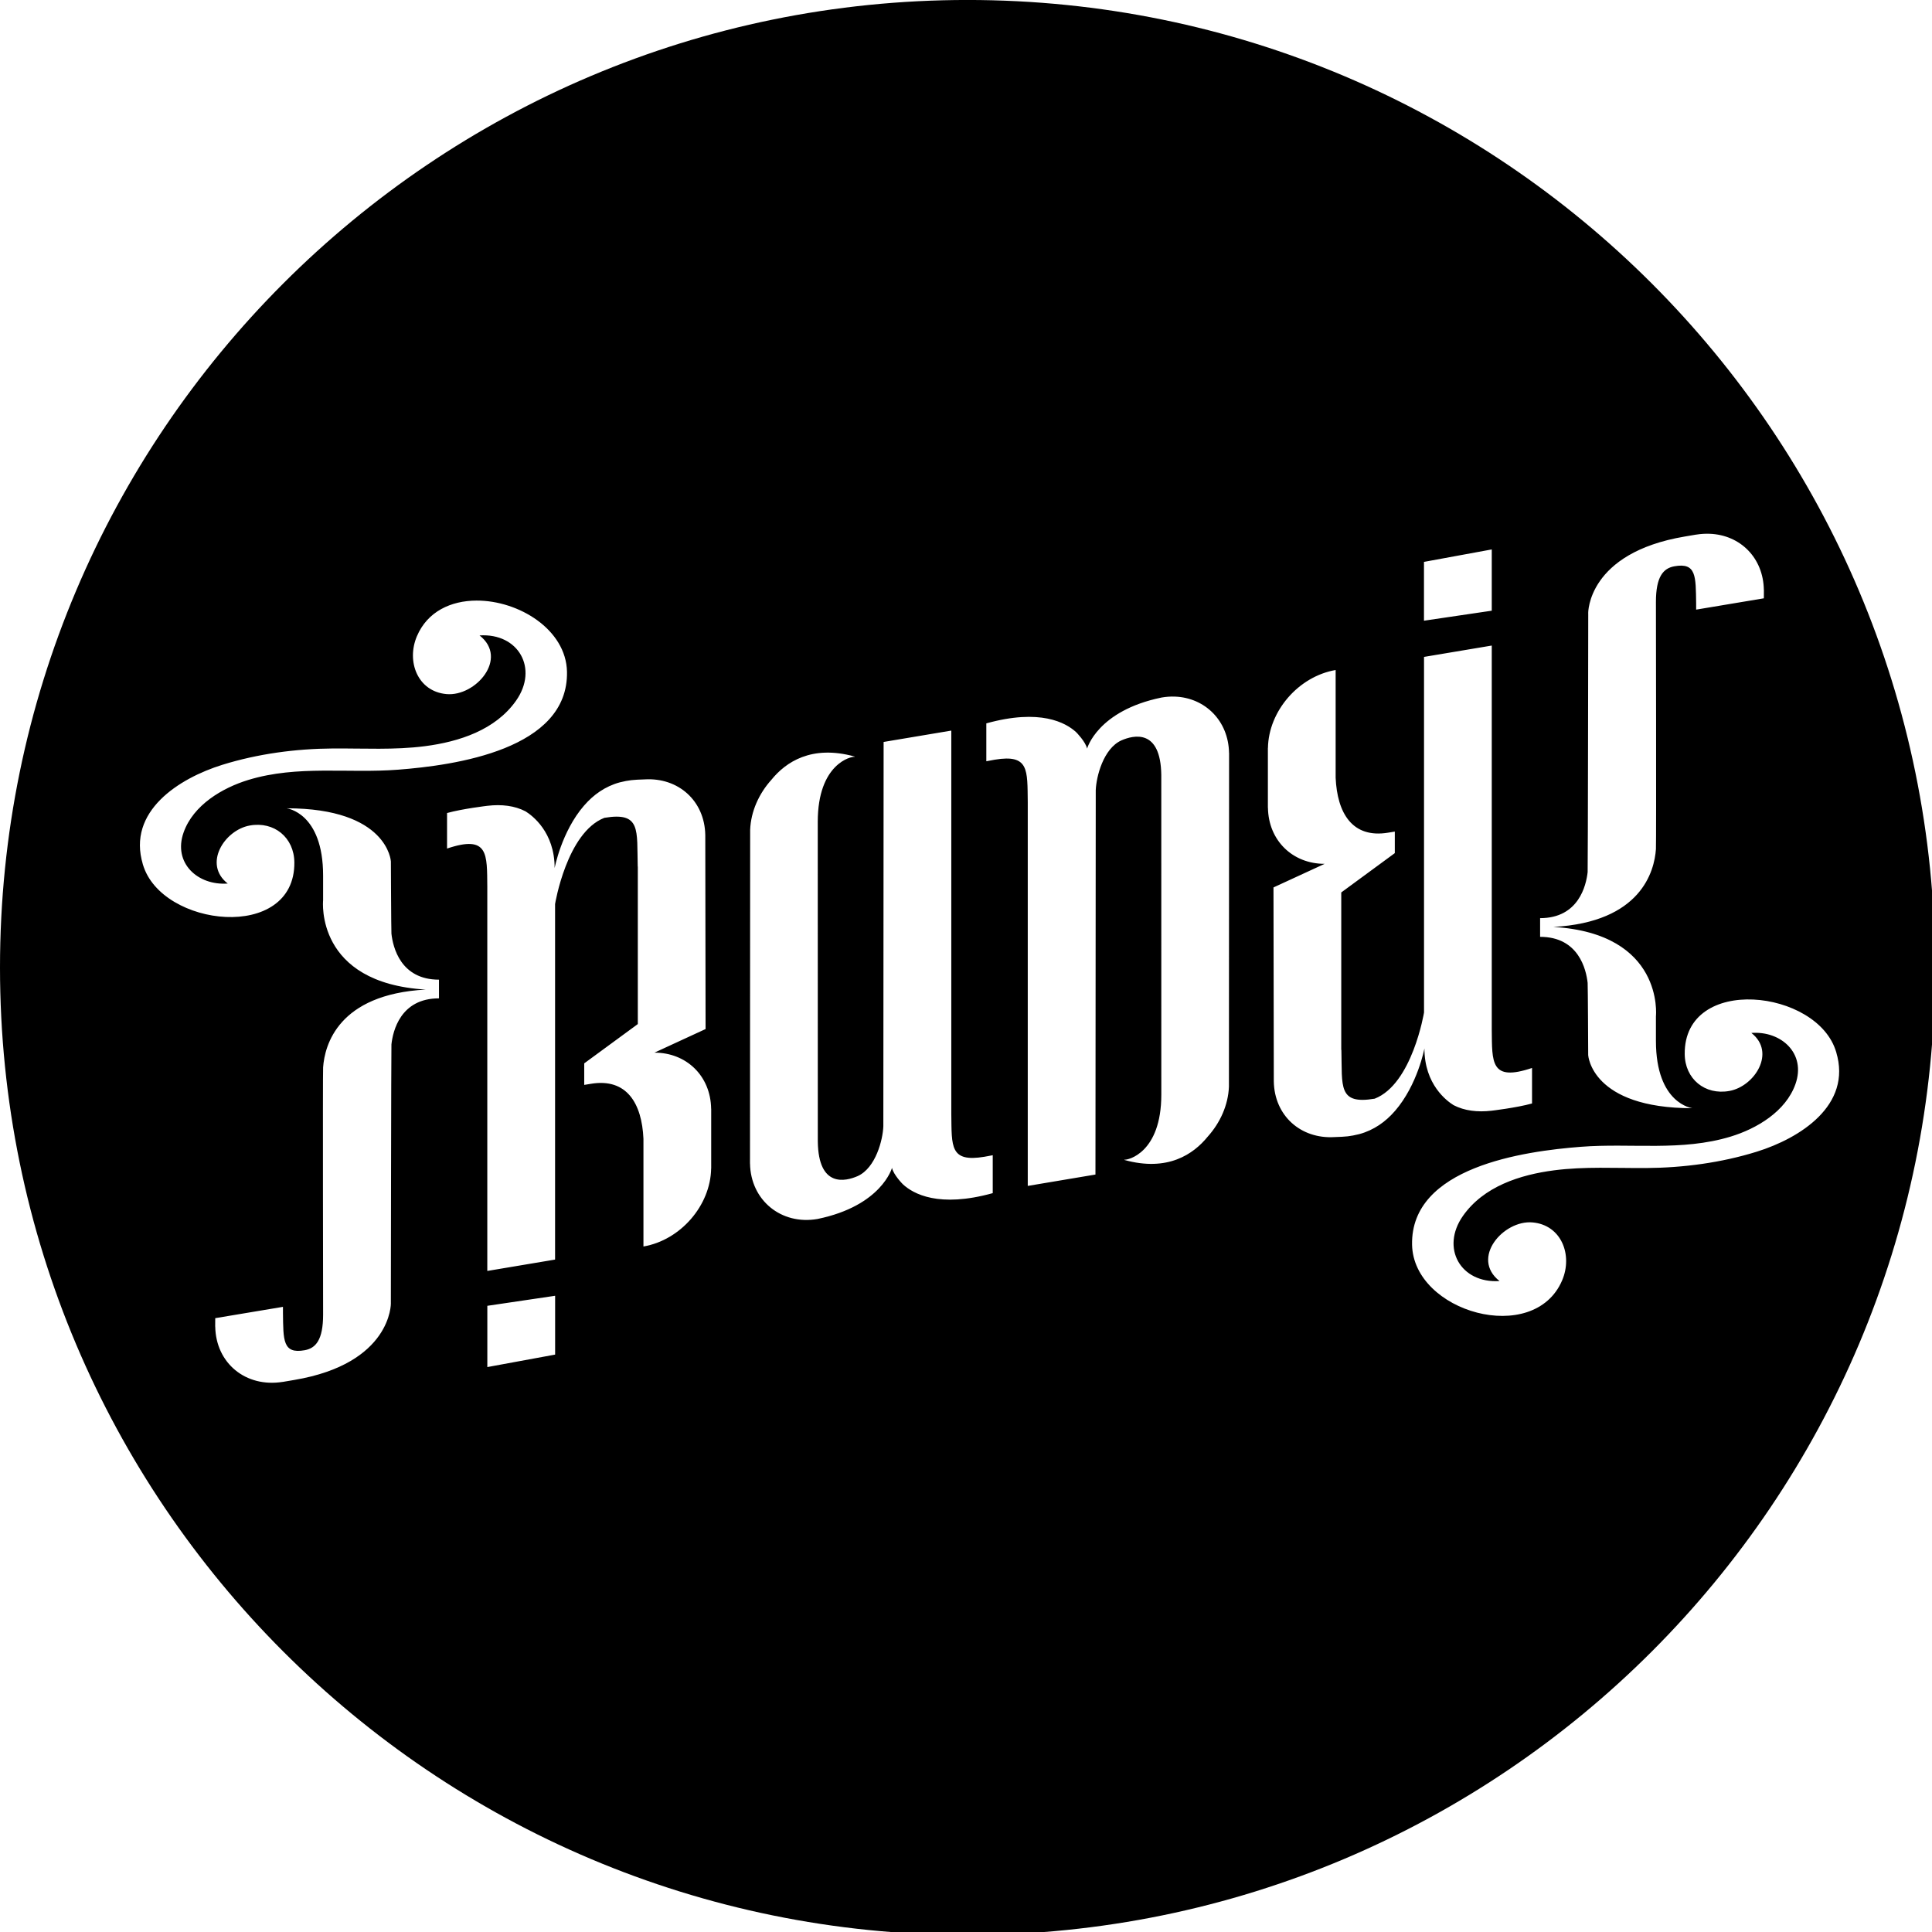 <?xml version="1.0" encoding="UTF-8" standalone="no"?>
<!-- Created with Inkscape (http://www.inkscape.org/) -->

<svg
   xmlns:dc="http://purl.org/dc/elements/1.1/"
   xmlns:cc="http://creativecommons.org/ns#"
   xmlns:rdf="http://www.w3.org/1999/02/22-rdf-syntax-ns#"
   xmlns:svg="http://www.w3.org/2000/svg"
   xmlns="http://www.w3.org/2000/svg"
   xmlns:sodipodi="http://sodipodi.sourceforge.net/DTD/sodipodi-0.dtd"
   xmlns:inkscape="http://www.inkscape.org/namespaces/inkscape"
   width="39.75mm"
   height="39.75mm"
   viewBox="0 0 39.75 39.75"
   version="1.1"
   id="svg2252"
   inkscape:version="0.92.4 5da689c313, 2019-01-14"
   sodipodi:docname="logo-hollow.svg">
  <defs
     id="defs2246">
    <clipPath
       clipPathUnits="userSpaceOnUse"
       id="clipPath976">
      <path
         d="M 14.173,715.038 H 126.849 V 827.715 H 14.173 Z"
         id="path974"
         inkscape:connector-curvature="0" />
    </clipPath>
  </defs>
  <sodipodi:namedview
     id="base"
     pagecolor="#ffffff"
     bordercolor="#666666"
     borderopacity="1.0"
     inkscape:pageopacity="0.0"
     inkscape:pageshadow="2"
     inkscape:zoom="10.330478"
     inkscape:cx="87.55612"
     inkscape:cy="75.117543"
     inkscape:document-units="mm"
     inkscape:current-layer="layer1"
     showgrid="false"
     fit-margin-top="0"
     fit-margin-left="0"
     fit-margin-right="0"
     fit-margin-bottom="0"
     inkscape:window-width="3000"
     inkscape:window-height="1888"
     inkscape:window-x="0"
     inkscape:window-y="56"
     inkscape:window-maximized="1"
     inkscape:pagecheckerboard="true" />
  <g
     inkscape:label="Layer 1"
     inkscape:groupmode="layer"
     id="layer1"
     transform="translate(1.0236001e-8,-257.25)">
    <path
       style="fill:#000000;fill-opacity:1;fill-rule:nonzero;stroke:none;stroke-width:1.333"
       d="M 75.115 -0.002 C 33.629 -0.002 -8.5265128e-14 33.631 0 75.117 C -9.4739022e-15 116.604 33.629 150.234 75.115 150.234 C 116.605 150.234 150.236 116.604 150.236 75.117 C 150.236 33.631 116.605 -0.002 75.115 -0.002 z M 132.752 41.443 C 135.119 41.539 136.903 43.311 136.945 45.801 L 136.949 45.801 L 136.945 46.453 L 131.695 47.33 L 131.688 47.334 L 131.688 46.855 C 131.657 44.754 131.715 43.655 129.994 43.967 C 129.139 44.123 128.566 44.766 128.566 46.732 C 128.566 46.732 128.599 65.437 128.566 65.918 L 128.566 65.922 C 128.448 67.646 127.41 71.596 120.602 71.967 C 129.182 72.477 128.576 78.836 128.566 78.898 L 128.566 80.814 C 128.566 85.715 131.4 86.041 131.4 86.041 C 123.534 86.041 123.307 81.918 123.307 81.918 C 123.307 81.918 123.284 76.55 123.264 76.309 C 123.149 75.274 122.568 72.736 119.574 72.736 L 119.574 71.285 C 122.569 71.285 123.15 68.742 123.264 67.709 C 123.284 67.47 123.311 47.609 123.311 47.609 L 123.307 47.611 C 123.307 47.611 123.231 42.929 130.816 41.654 C 130.816 41.654 131.689 41.509 131.689 41.506 C 131.695 41.506 131.7 41.508 131.705 41.504 L 131.705 41.506 C 132.064 41.448 132.414 41.43 132.752 41.443 z M 115.82 42.658 L 115.82 47.414 L 110.557 48.191 L 110.557 43.625 L 115.82 42.658 z M 36.99 46.629 C 40.276 46.614 43.956 48.879 44.021 52.156 C 44.14 58.194 35.32 59.418 30.912 59.758 C 27.021 60.059 23.098 59.392 19.291 60.551 C 17.254 61.171 15.007 62.507 14.256 64.627 C 13.413 67.007 15.358 68.77 17.68 68.598 C 15.745 67.09 17.424 64.45 19.383 64.094 C 21.291 63.747 22.836 65.034 22.854 66.955 C 22.912 73.159 12.513 71.997 11.096 67.117 C 11.277 67.741 10.908 66.5 11.096 67.117 C 9.838 62.981 13.919 60.42 17.258 59.381 C 20.026 58.52 22.97 58.13 25.863 58.111 C 28.239 58.097 30.627 58.239 32.988 57.934 C 35.64 57.591 38.467 56.681 40.072 54.393 C 41.818 51.903 40.26 49.14 37.232 49.334 C 39.508 51.119 36.928 54.086 34.672 53.889 C 32.428 53.694 31.532 51.357 32.371 49.391 C 33.191 47.468 35.019 46.638 36.99 46.629 z M 115.82 50.121 L 115.82 79.932 C 115.85 82.47 115.705 84.008 118.947 82.916 L 118.947 85.674 C 117.734 86.01 115.808 86.235 115.803 86.236 L 115.801 86.236 C 114.701 86.364 113.692 86.239 112.854 85.803 C 112.339 85.484 110.592 84.204 110.592 81.402 C 110.592 81.402 110.063 84.225 108.311 86.248 L 108.299 86.252 L 108.299 86.26 C 107.595 87.074 106.684 87.742 105.533 88.053 C 104.809 88.23 104.521 88.253 103.609 88.283 C 100.991 88.443 98.942 86.626 98.898 83.959 L 98.873 68.9 L 102.846 67.068 C 100.375 67.072 98.483 65.274 98.443 62.713 L 98.438 62.713 L 98.438 58.074 L 98.443 58.074 C 98.49 55.206 100.821 52.513 103.699 52.02 L 103.699 57.193 L 103.699 60.381 C 103.819 63.117 104.983 65.112 107.779 64.648 L 108.293 64.564 L 108.293 66.236 L 104.135 69.289 L 104.135 81.518 L 104.145 81.518 C 104.219 84.352 103.865 85.782 106.73 85.301 C 109.653 84.165 110.561 78.607 110.561 78.607 L 110.561 51.002 L 115.82 50.121 z M 91.215 54.084 C 93.557 54.165 95.38 55.965 95.422 58.453 L 95.426 58.451 L 95.426 58.541 L 95.414 84.373 C 95.355 85.802 94.732 87.177 93.764 88.252 C 92.657 89.615 90.655 90.991 87.299 90.059 L 87.299 90.035 C 87.547 90.086 90.164 89.518 90.164 84.988 L 90.162 60.172 C 90.115 56.551 88.001 57.073 87.059 57.486 C 85.657 58.125 85.112 60.314 85.074 61.352 L 85.051 91.191 L 79.795 92.074 L 79.795 62.281 C 79.759 59.777 79.91 58.538 77.234 58.982 L 76.578 59.104 L 76.578 56.162 C 80.758 55.002 82.745 56.102 83.553 56.848 C 83.567 56.862 84.28 57.576 84.402 58.121 C 84.402 58.121 85.198 55.182 90.184 54.156 C 90.536 54.095 90.88 54.072 91.215 54.084 z M 73.859 56.723 L 73.859 86.516 C 73.895 89.02 73.746 90.257 76.422 89.812 L 77.076 89.691 L 77.076 92.635 C 72.896 93.795 70.91 92.695 70.102 91.949 C 70.087 91.935 69.377 91.219 69.254 90.674 C 69.254 90.674 68.456 93.615 63.471 94.641 C 60.655 95.133 58.28 93.188 58.232 90.344 L 58.229 90.346 L 58.229 90.256 L 58.242 64.422 C 58.3 62.993 58.923 61.618 59.891 60.543 C 60.997 59.179 62.999 57.806 66.355 58.738 L 66.355 58.762 C 66.107 58.711 63.49 59.279 63.49 63.809 L 63.494 88.625 C 63.541 92.246 65.653 91.722 66.596 91.309 C 67.997 90.67 68.545 88.481 68.582 87.443 L 68.604 57.605 L 73.859 56.723 z M 50.045 60.512 C 52.664 60.352 54.714 62.171 54.758 64.838 L 54.781 79.895 L 50.811 81.727 C 53.281 81.724 55.173 83.521 55.213 86.084 L 55.217 86.084 L 55.217 90.723 L 55.213 90.723 C 55.166 93.591 52.836 96.284 49.957 96.777 L 49.957 91.604 L 49.957 88.416 C 49.837 85.68 48.671 83.682 45.875 84.146 L 45.359 84.232 L 45.359 82.559 L 49.52 79.508 L 49.52 67.277 L 49.512 67.279 C 49.437 64.445 49.789 63.015 46.924 63.496 C 44.001 64.632 43.096 70.189 43.096 70.189 L 43.096 97.793 L 37.834 98.676 L 37.834 68.865 C 37.805 66.327 37.952 64.789 34.709 65.881 L 34.709 63.123 C 35.922 62.787 37.847 62.562 37.852 62.561 L 37.855 62.561 C 38.955 62.433 39.962 62.556 40.801 62.992 C 41.315 63.311 43.062 64.593 43.062 67.395 C 43.062 67.395 43.592 64.57 45.344 62.547 L 45.355 62.543 L 45.355 62.537 C 46.059 61.722 46.97 61.053 48.121 60.742 C 48.846 60.565 49.133 60.542 50.045 60.512 z M 22.254 62.756 C 30.122 62.756 30.348 66.877 30.348 66.877 C 30.348 66.877 30.371 72.247 30.391 72.488 C 30.505 73.523 31.089 76.061 34.082 76.061 L 34.082 77.512 C 31.087 77.512 30.504 80.053 30.391 81.086 C 30.371 81.325 30.346 101.188 30.346 101.188 L 30.348 101.184 C 30.348 101.184 30.423 105.866 22.838 107.141 C 22.838 107.141 21.965 107.286 21.965 107.289 C 21.96 107.289 21.957 107.289 21.951 107.293 L 21.951 107.289 C 19.082 107.749 16.759 105.841 16.711 102.996 L 16.707 102.996 L 16.711 102.342 L 21.961 101.465 L 21.969 101.463 L 21.969 101.939 C 21.999 104.042 21.939 105.142 23.66 104.83 C 24.515 104.674 25.086 104.031 25.086 102.064 C 25.086 102.064 25.054 83.36 25.086 82.879 L 25.086 82.875 C 25.206 81.151 26.245 77.201 33.053 76.83 C 24.473 76.319 25.078 69.961 25.086 69.898 L 25.086 67.982 C 25.086 63.082 22.254 62.756 22.254 62.756 z M 136.127 77.604 C 138.897 77.729 141.85 79.24 142.559 81.68 C 142.377 81.056 142.747 82.297 142.559 81.68 C 143.816 85.816 139.737 88.377 136.398 89.416 C 133.63 90.277 130.686 90.667 127.793 90.686 C 125.417 90.7 123.027 90.558 120.666 90.863 C 118.014 91.206 115.187 92.116 113.582 94.404 C 111.837 96.894 113.396 99.654 116.424 99.461 C 114.148 97.676 116.726 94.711 118.982 94.908 C 121.226 95.103 122.124 97.44 121.285 99.406 C 119.1 104.534 109.737 101.883 109.633 96.639 C 109.514 90.601 118.334 89.377 122.742 89.037 C 126.633 88.736 130.559 89.405 134.365 88.246 C 136.403 87.626 138.648 86.29 139.398 84.17 C 140.241 81.79 138.296 80.025 135.975 80.197 C 137.909 81.705 136.23 84.345 134.271 84.701 C 132.363 85.048 130.818 83.761 130.801 81.84 C 130.771 78.738 133.357 77.478 136.127 77.604 z M 43.1 100.604 L 43.1 105.17 L 37.836 106.139 L 37.836 101.383 L 43.1 100.604 z "
       transform="matrix(0.265,0,0,0.265,-1.0236001e-8,257.25)"
       id="path980" />
  </g>
</svg>
